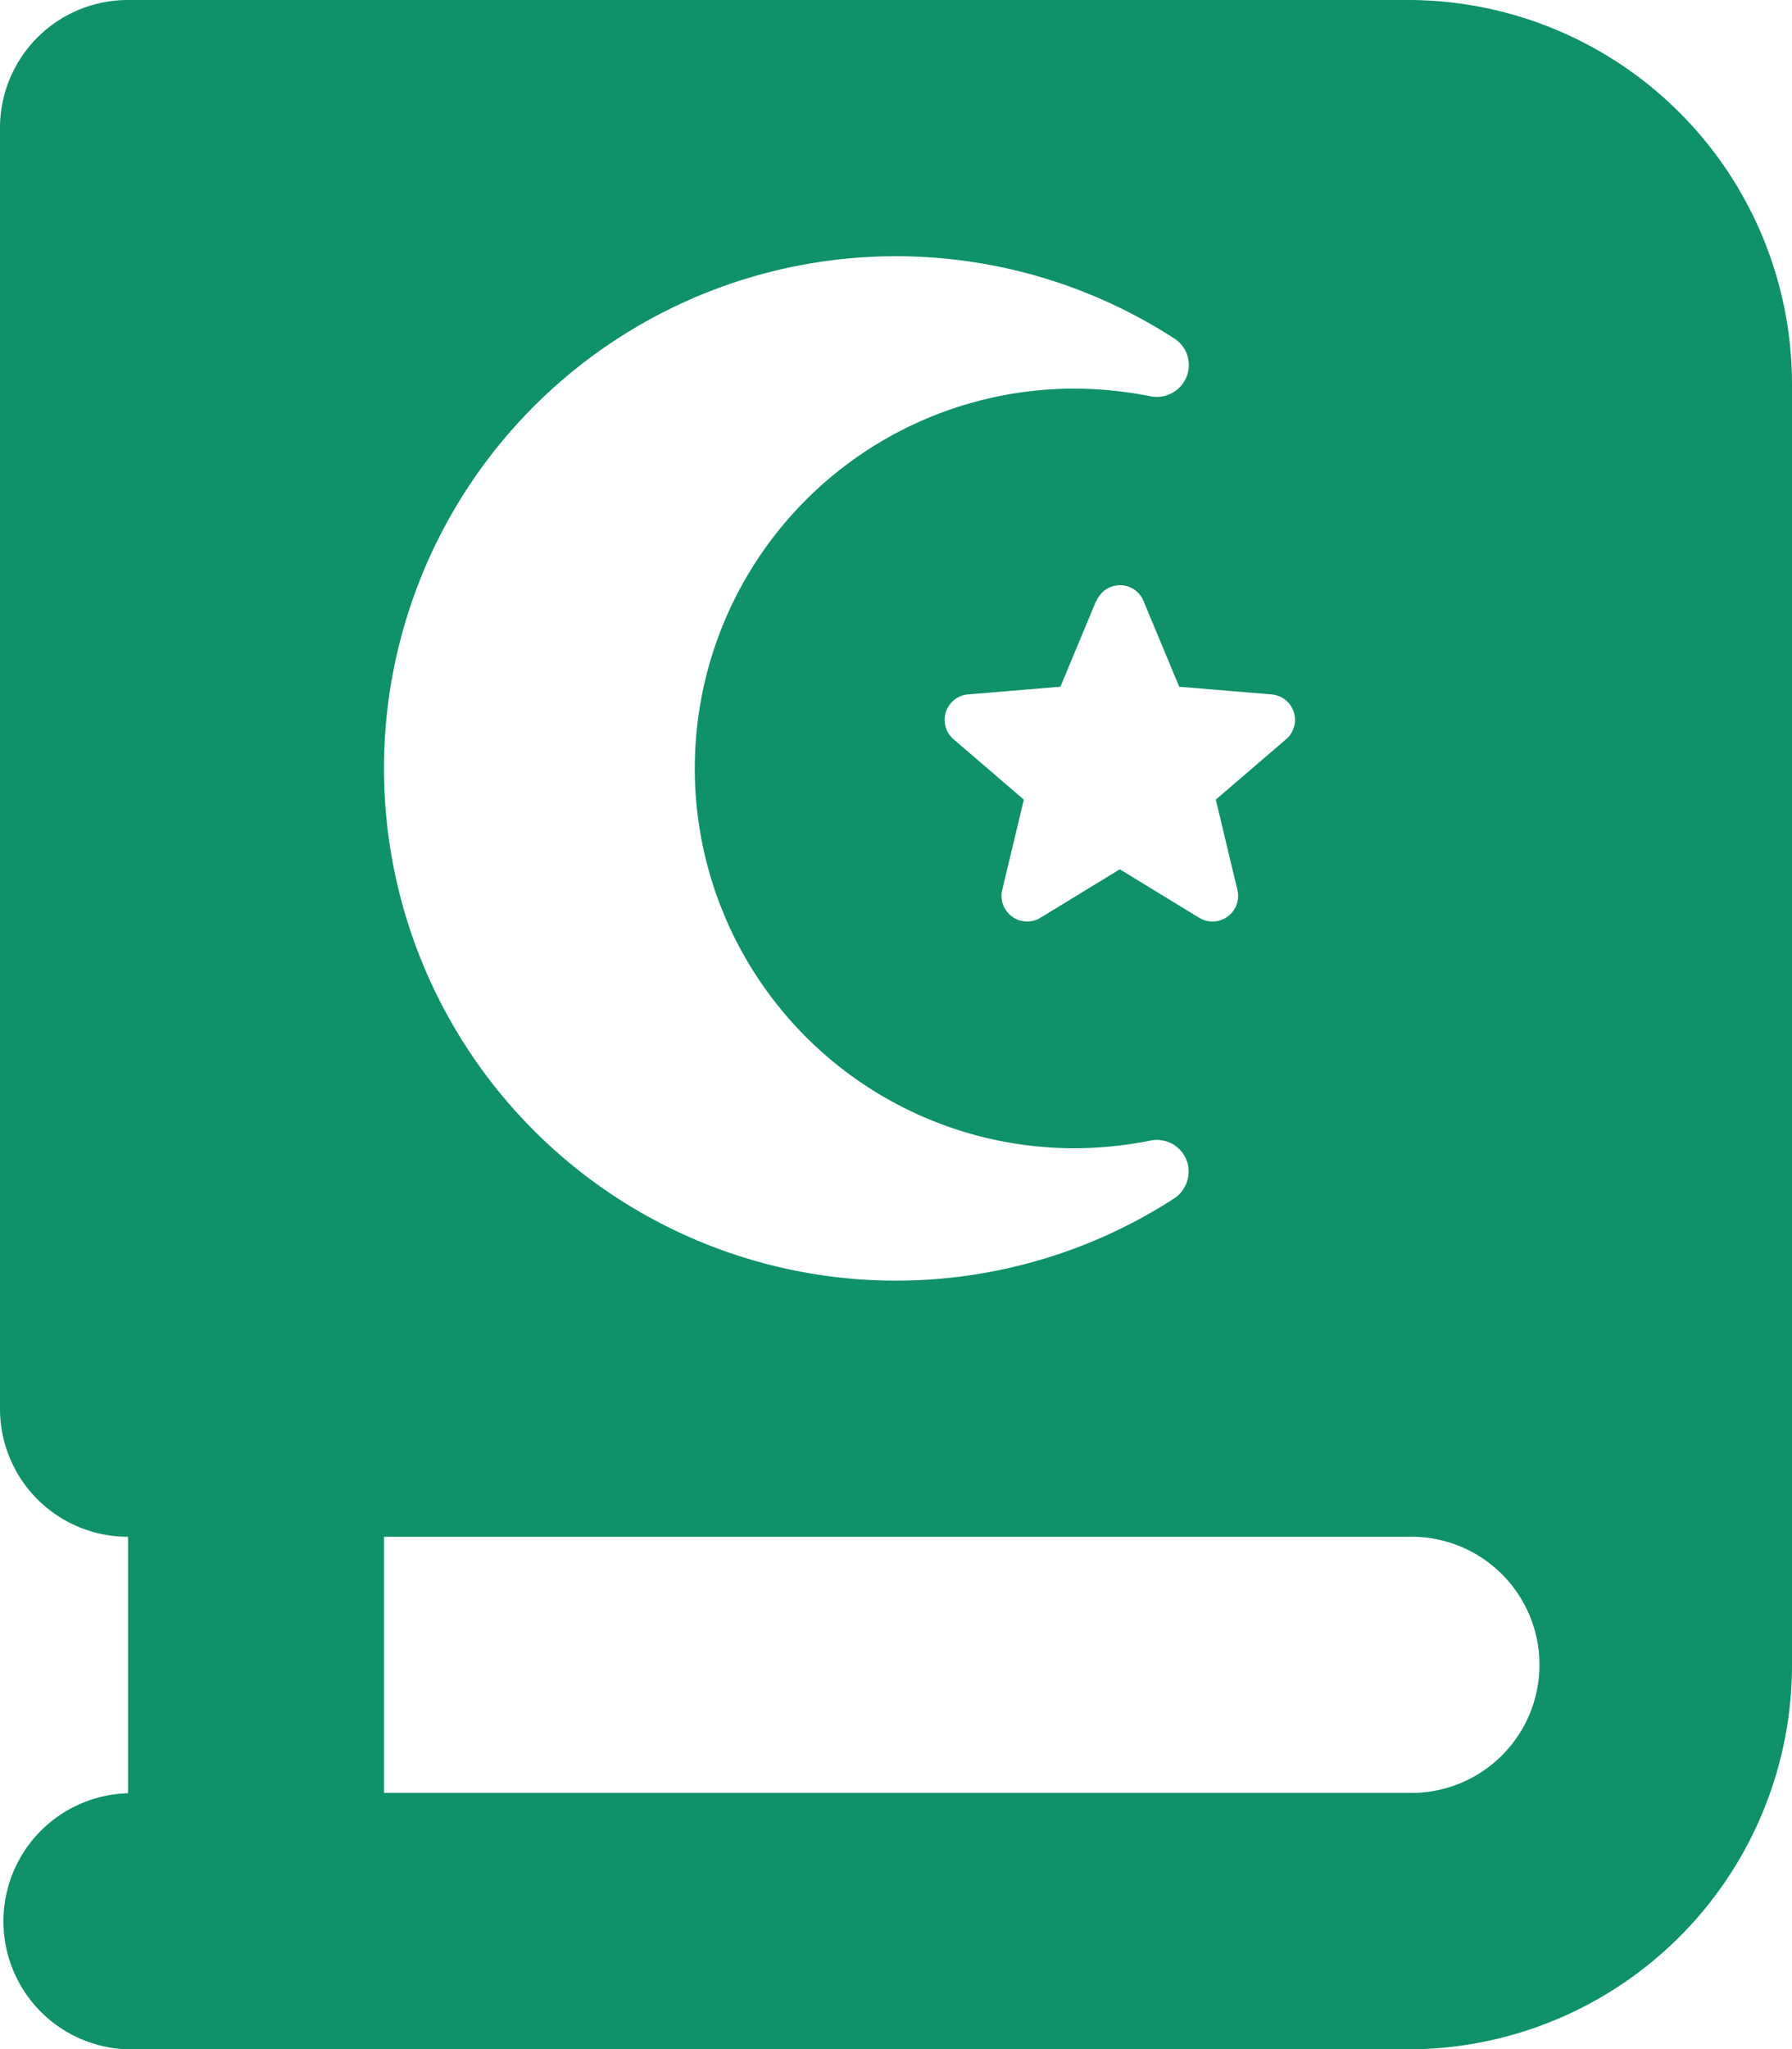 <svg xmlns="http://www.w3.org/2000/svg" width="19.456" height="22.235" viewBox="0 0 19.456 22.235">
  <path id="Icon_fa-solid-book-quran" data-name="Icon fa-solid-book-quran" d="M15.287,0a4.17,4.17,0,0,1,4.169,4.169v13.9a4.17,4.17,0,0,1-4.169,4.169H1.39a1.39,1.39,0,0,1,0-2.779V16.676A1.388,1.388,0,0,1,0,15.287V1.39A1.388,1.388,0,0,1,1.39,0Zm0,16.676H4.169v2.779H15.287a1.39,1.39,0,1,0,0-2.779ZM11.9,6.523l-.387.929-1,.083a.277.277,0,0,0-.161.486l.764.656-.235.981a.278.278,0,0,0,.417.3l.86-.525.86.525a.278.278,0,0,0,.417-.3L13.2,8.677l.764-.656a.277.277,0,0,0-.161-.486l-1-.083-.387-.929a.276.276,0,0,0-.512,0ZM4.169,8.338a5.559,5.559,0,0,0,8.577,4.668.351.351,0,0,0,.135-.421.346.346,0,0,0-.391-.208,4.287,4.287,0,0,1-.825.083,4.121,4.121,0,0,1,0-8.243,4.322,4.322,0,0,1,.825.083.349.349,0,0,0,.391-.208.341.341,0,0,0-.135-.421A5.559,5.559,0,0,0,4.169,8.338Z" fill="#0f9169"/>
</svg>
